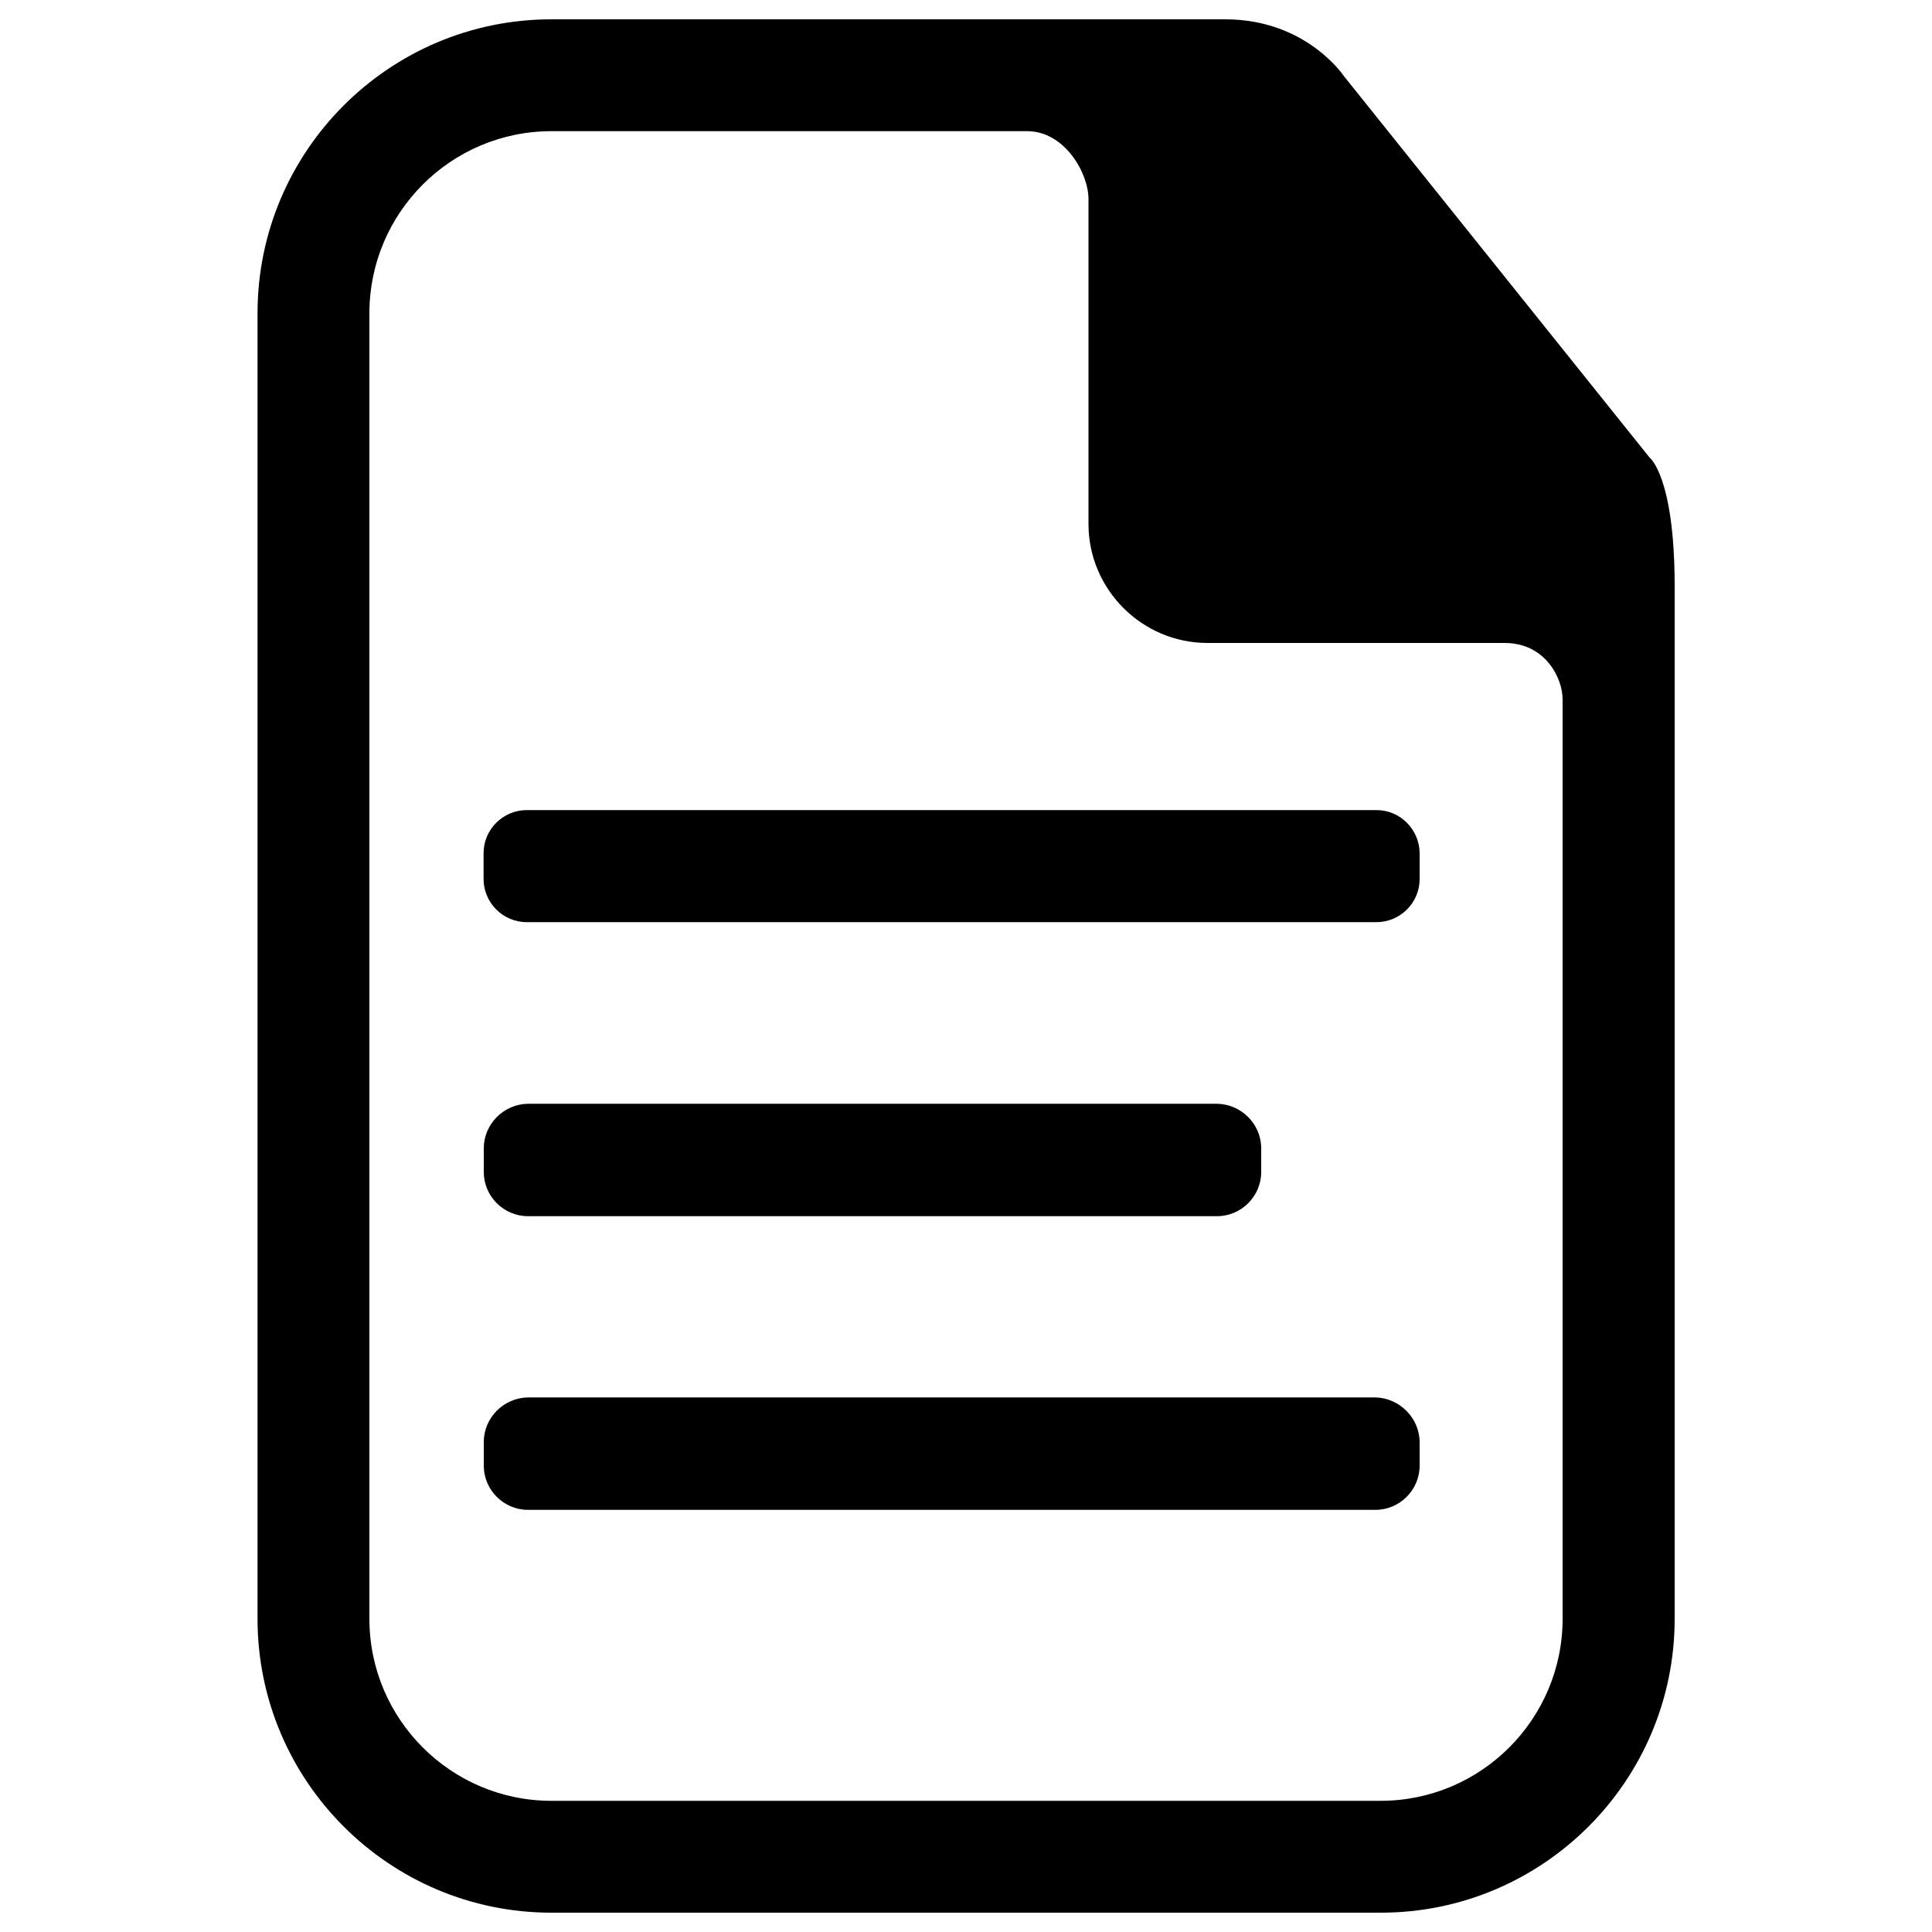 <?xml version="1.0" encoding="utf-8"?>
<!-- Svg Vector Icons : http://www.onlinewebfonts.com/icon -->
<!DOCTYPE svg PUBLIC "-//W3C//DTD SVG 1.1//EN" "http://www.w3.org/Graphics/SVG/1.1/DTD/svg11.dtd">
<svg version="1.1" xmlns="http://www.w3.org/2000/svg" xmlns:xlink="http://www.w3.org/1999/xlink" x="0px" y="0px" viewBox="0 0 1000 1000" enable-background="new 0 0 1000 1000" xml:space="preserve">
<g><path d="M853.8,236.8L695.6,39.4c0,0-19.4-29.4-61.4-29.4H285.4c-83.9,0-152.1,68.2-152.1,152.1v675.8c0,83.9,68.2,152.1,152.1,152.1h429.3c83.9,0,152.1-68.2,152.1-152.1v-535C866.7,246.4,853.8,236.8,853.8,236.8z M808.8,837.9c0,51.9-42.2,94.2-94.2,94.2H285.4c-51.9,0-94.2-42.2-94.2-94.2V162.1c0-51.9,42.2-94.2,94.2-94.2c0,0,227,0,246.3,0s31.7,21.6,31.7,35.2c0,13.5,0,168.1,0,168.1c0,33.9,27.7,61.6,61.6,61.6c0,0,132.6,0,153.8,0c21.2,0,30,18.4,30,29.1C808.8,372.4,808.8,837.9,808.8,837.9z"/><path d="M712.5,419.3H272.6c-12.2,0-22.3,10-22.3,22.3v13.4c0,12.2,10,22.3,22.3,22.3h439.9c12.2,0,22.3-10,22.3-22.3v-13.4C734.7,429.3,724.7,419.3,712.5,419.3z"/><path d="M711.9,723.3H273.3c-12.6,0.2-22.9,10.5-22.9,23.1v12.2c0,12.6,10.3,22.9,22.9,22.9h438.6c12.6,0,22.9-10.3,22.9-22.9v-12.2C734.7,733.9,724.4,723.6,711.9,723.3z"/><path d="M273.3,629.5h356.6c12.6,0,22.9-10.3,22.9-22.9v-12.2c0-12.6-10.3-22.9-22.9-23.1H273.3c-12.6,0.2-22.9,10.5-22.9,23.1v12.2C250.4,619.2,260.7,629.5,273.3,629.5z"/></g>
</svg>
